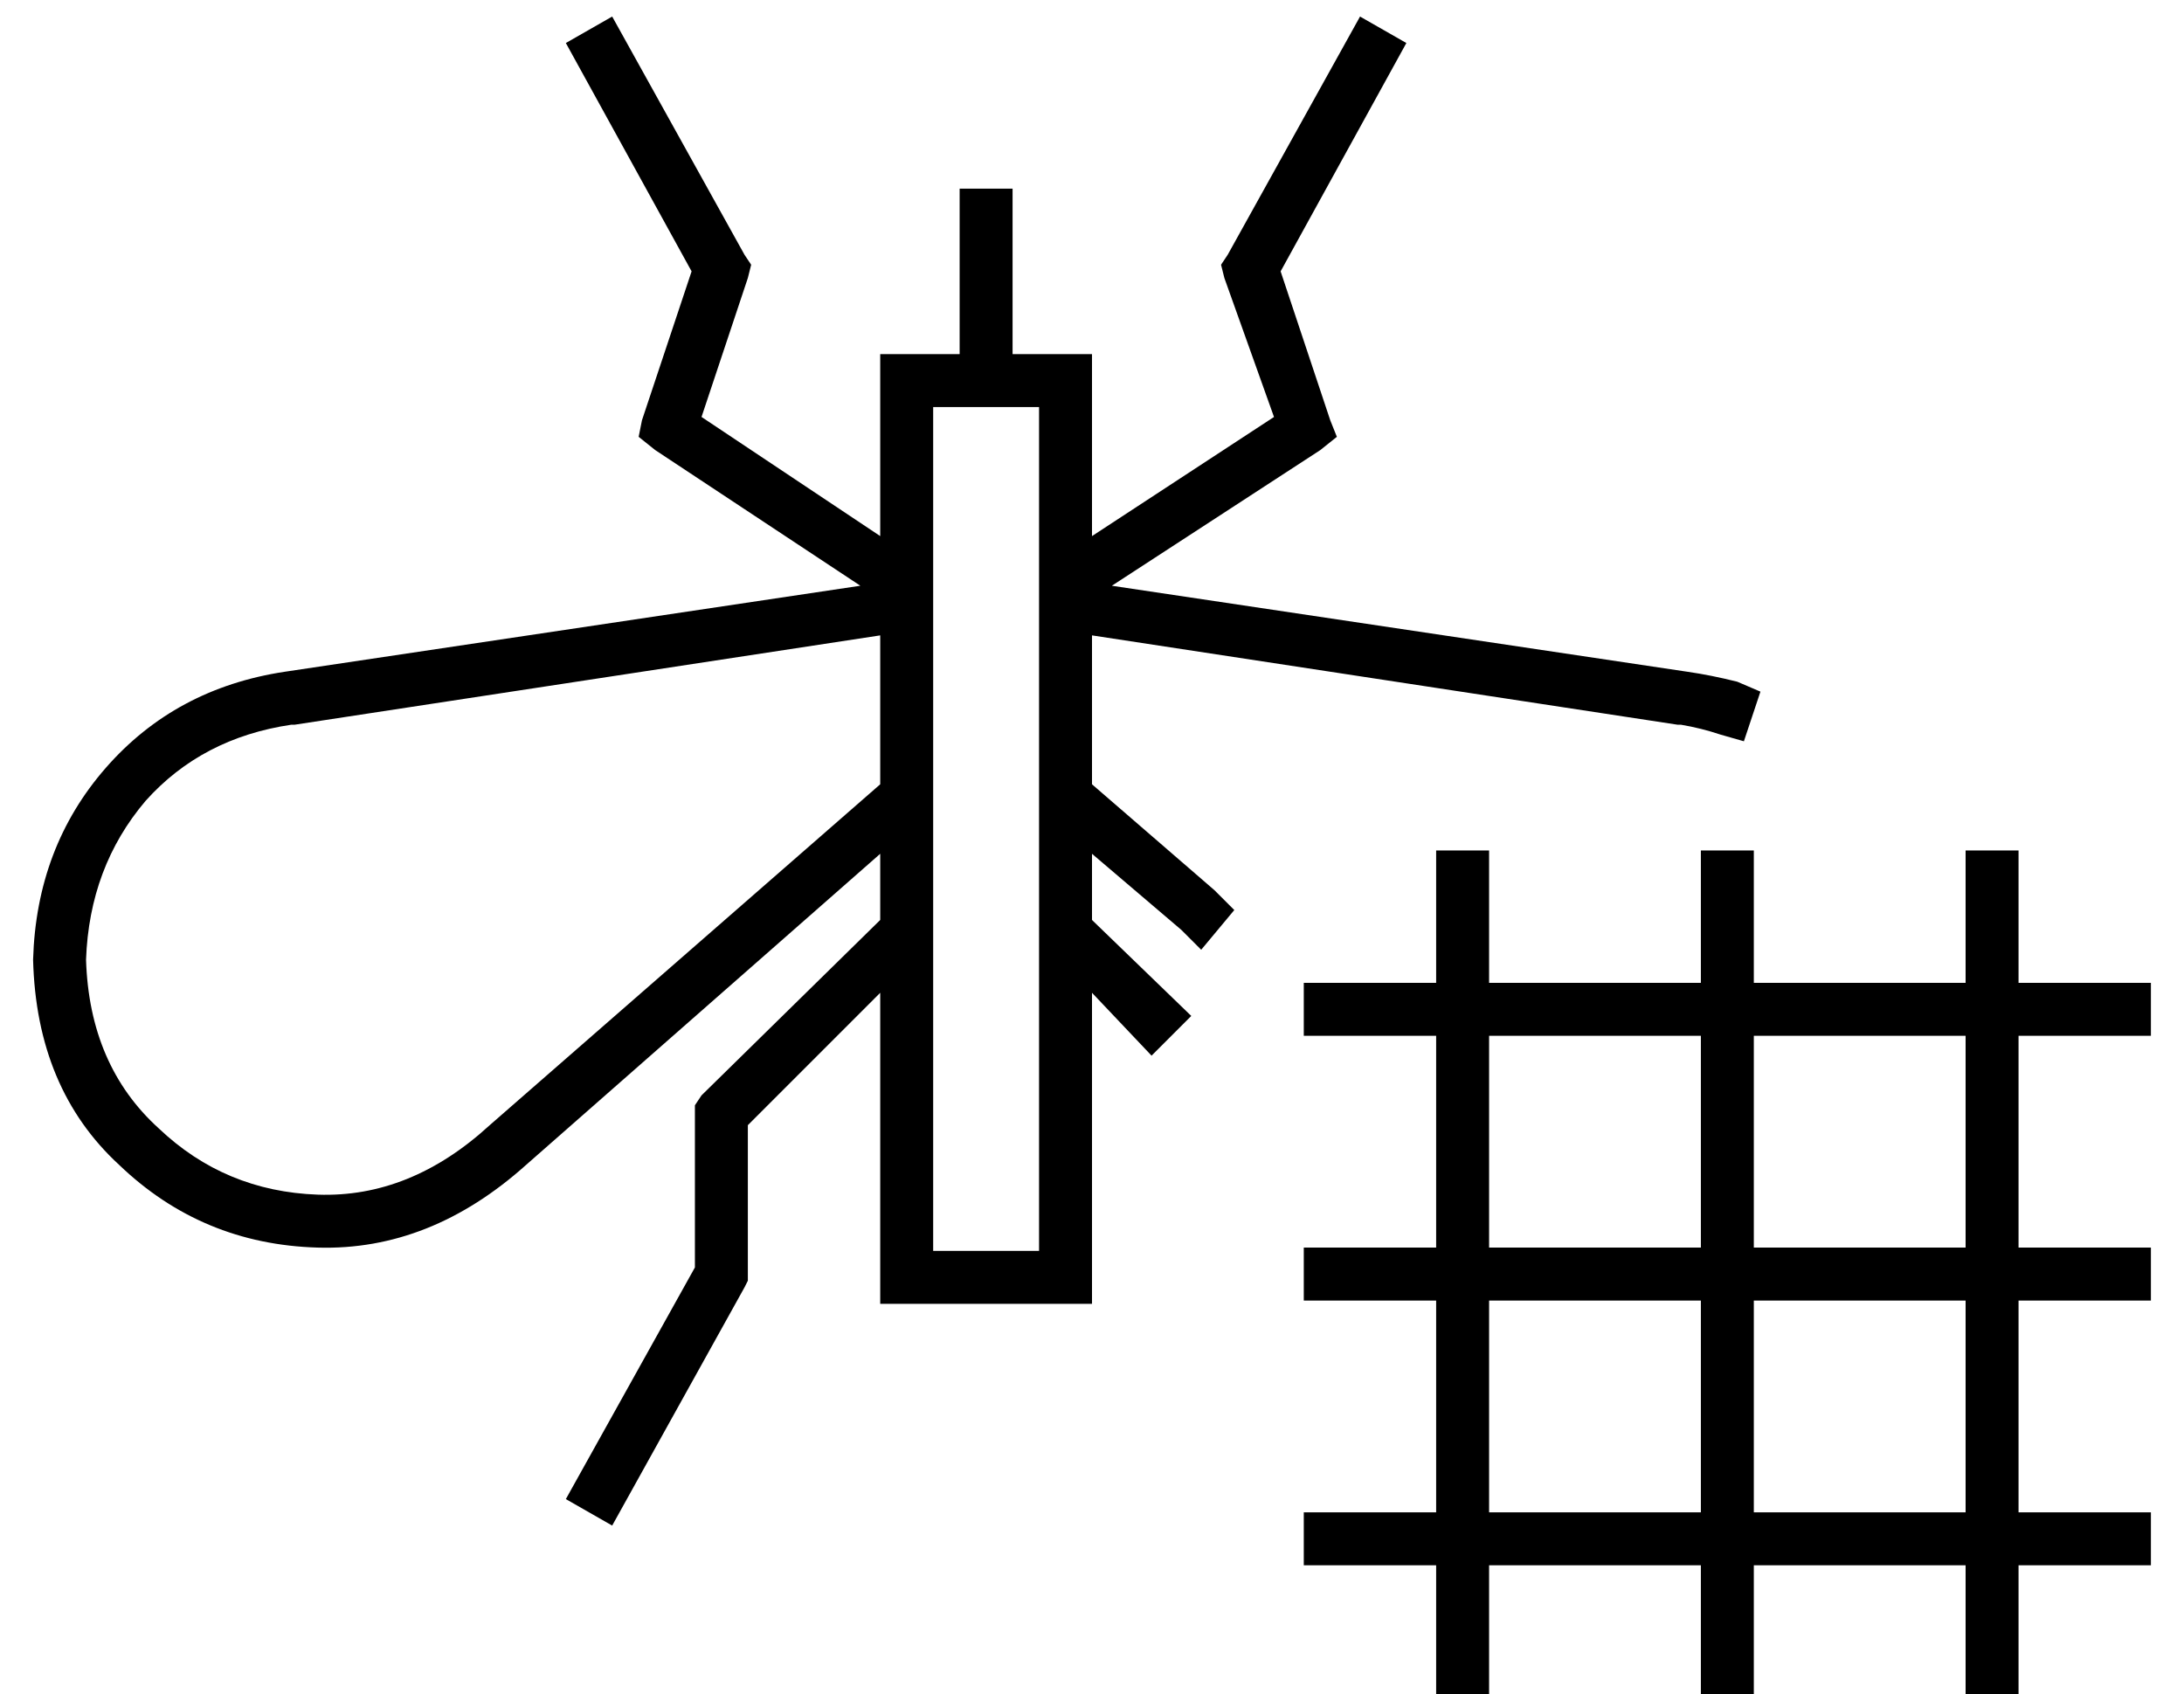 <?xml version="1.0" standalone="no"?>
<!DOCTYPE svg PUBLIC "-//W3C//DTD SVG 1.1//EN" "http://www.w3.org/Graphics/SVG/1.1/DTD/svg11.dtd" >
<svg xmlns="http://www.w3.org/2000/svg" xmlns:xlink="http://www.w3.org/1999/xlink" version="1.1" viewBox="-10 -40 660 512">
   <path fill="currentColor"
d="M377 42l38 -69l-38 69l38 -69l-14 -8v0l-40 72v0l-2 3v0l1 4v0l15 42v0l-55 36v0v-23v0v-32v0h-24v0v-42v0v-8v0h-16v0v8v0v42v0h-24v0v32v0v23v0l-54 -36v0l14 -42v0l1 -4v0l-2 -3v0l-40 -72v0l-14 8v0l38 69v0l-15 45v0l-1 5v0l5 4v0l62 41v0l-174 26v0q-33 5 -54 29
t-22 58q1 39 26 62q25 24 60 25q34 1 63 -25l107 -94v0v20v0l-54 53v0l-2 3v0v3v0v46v0l-39 70v0l14 8v0l40 -72v0l1 -2v0v-2v0v-45v0l40 -40v0v62v0v32v0h64v0v-32v0v-62v0l18 19v0l12 -12v0l-30 -29v0v-20v0l27 23v0l6 6v0l10 -12v0l-6 -6v0l-37 -32v0v-45v0l177 27v0v0v0
h1v0q6 1 12 3l7 2v0l5 -15v0l-7 -3v0q-8 -2 -15 -3l-174 -26v0l63 -41v0l5 -4v0l-2 -5v0l-15 -45v0zM256 152v45v-45v45l-118 103v0v0v0q-24 22 -52 21t-48 -20q-21 -19 -22 -51q1 -28 18 -48q17 -19 44 -23v0v0h1v0l177 -27v0zM392 337h-8h8h-8v16v0h8h32v64v0h-32h-8v16v0
h8h32v32v0v8v0h16v0v-8v0v-32v0h64v0v32v0v8v0h16v0v-8v0v-32v0h64v0v32v0v8v0h16v0v-8v0v-32v0h32h8v-16v0h-8h-32v-64v0h32h8v-16v0h-8h-32v-64v0h32h8v-16v0h-8h-32v-32v0v-8v0h-16v0v8v0v32v0h-64v0v-32v0v-8v0h-16v0v8v0v32v0h-64v0v-32v0v-8v0h-16v0v8v0v32v0h-32h-8
v16v0h8h32v64v0h-32v0zM584 353v64v-64v64h-64v0v-64v0h64v0zM584 273v64v-64v64h-64v0v-64v0h64v0zM440 353h64h-64h64v64v0h-64v0v-64v0zM440 337v-64v64v-64h64v0v64v0h-64v0zM272 322v-223v223v-223v-16v0h32v0v16v0v223v0v16v0h-32v0v-16v0z" />
</svg>
